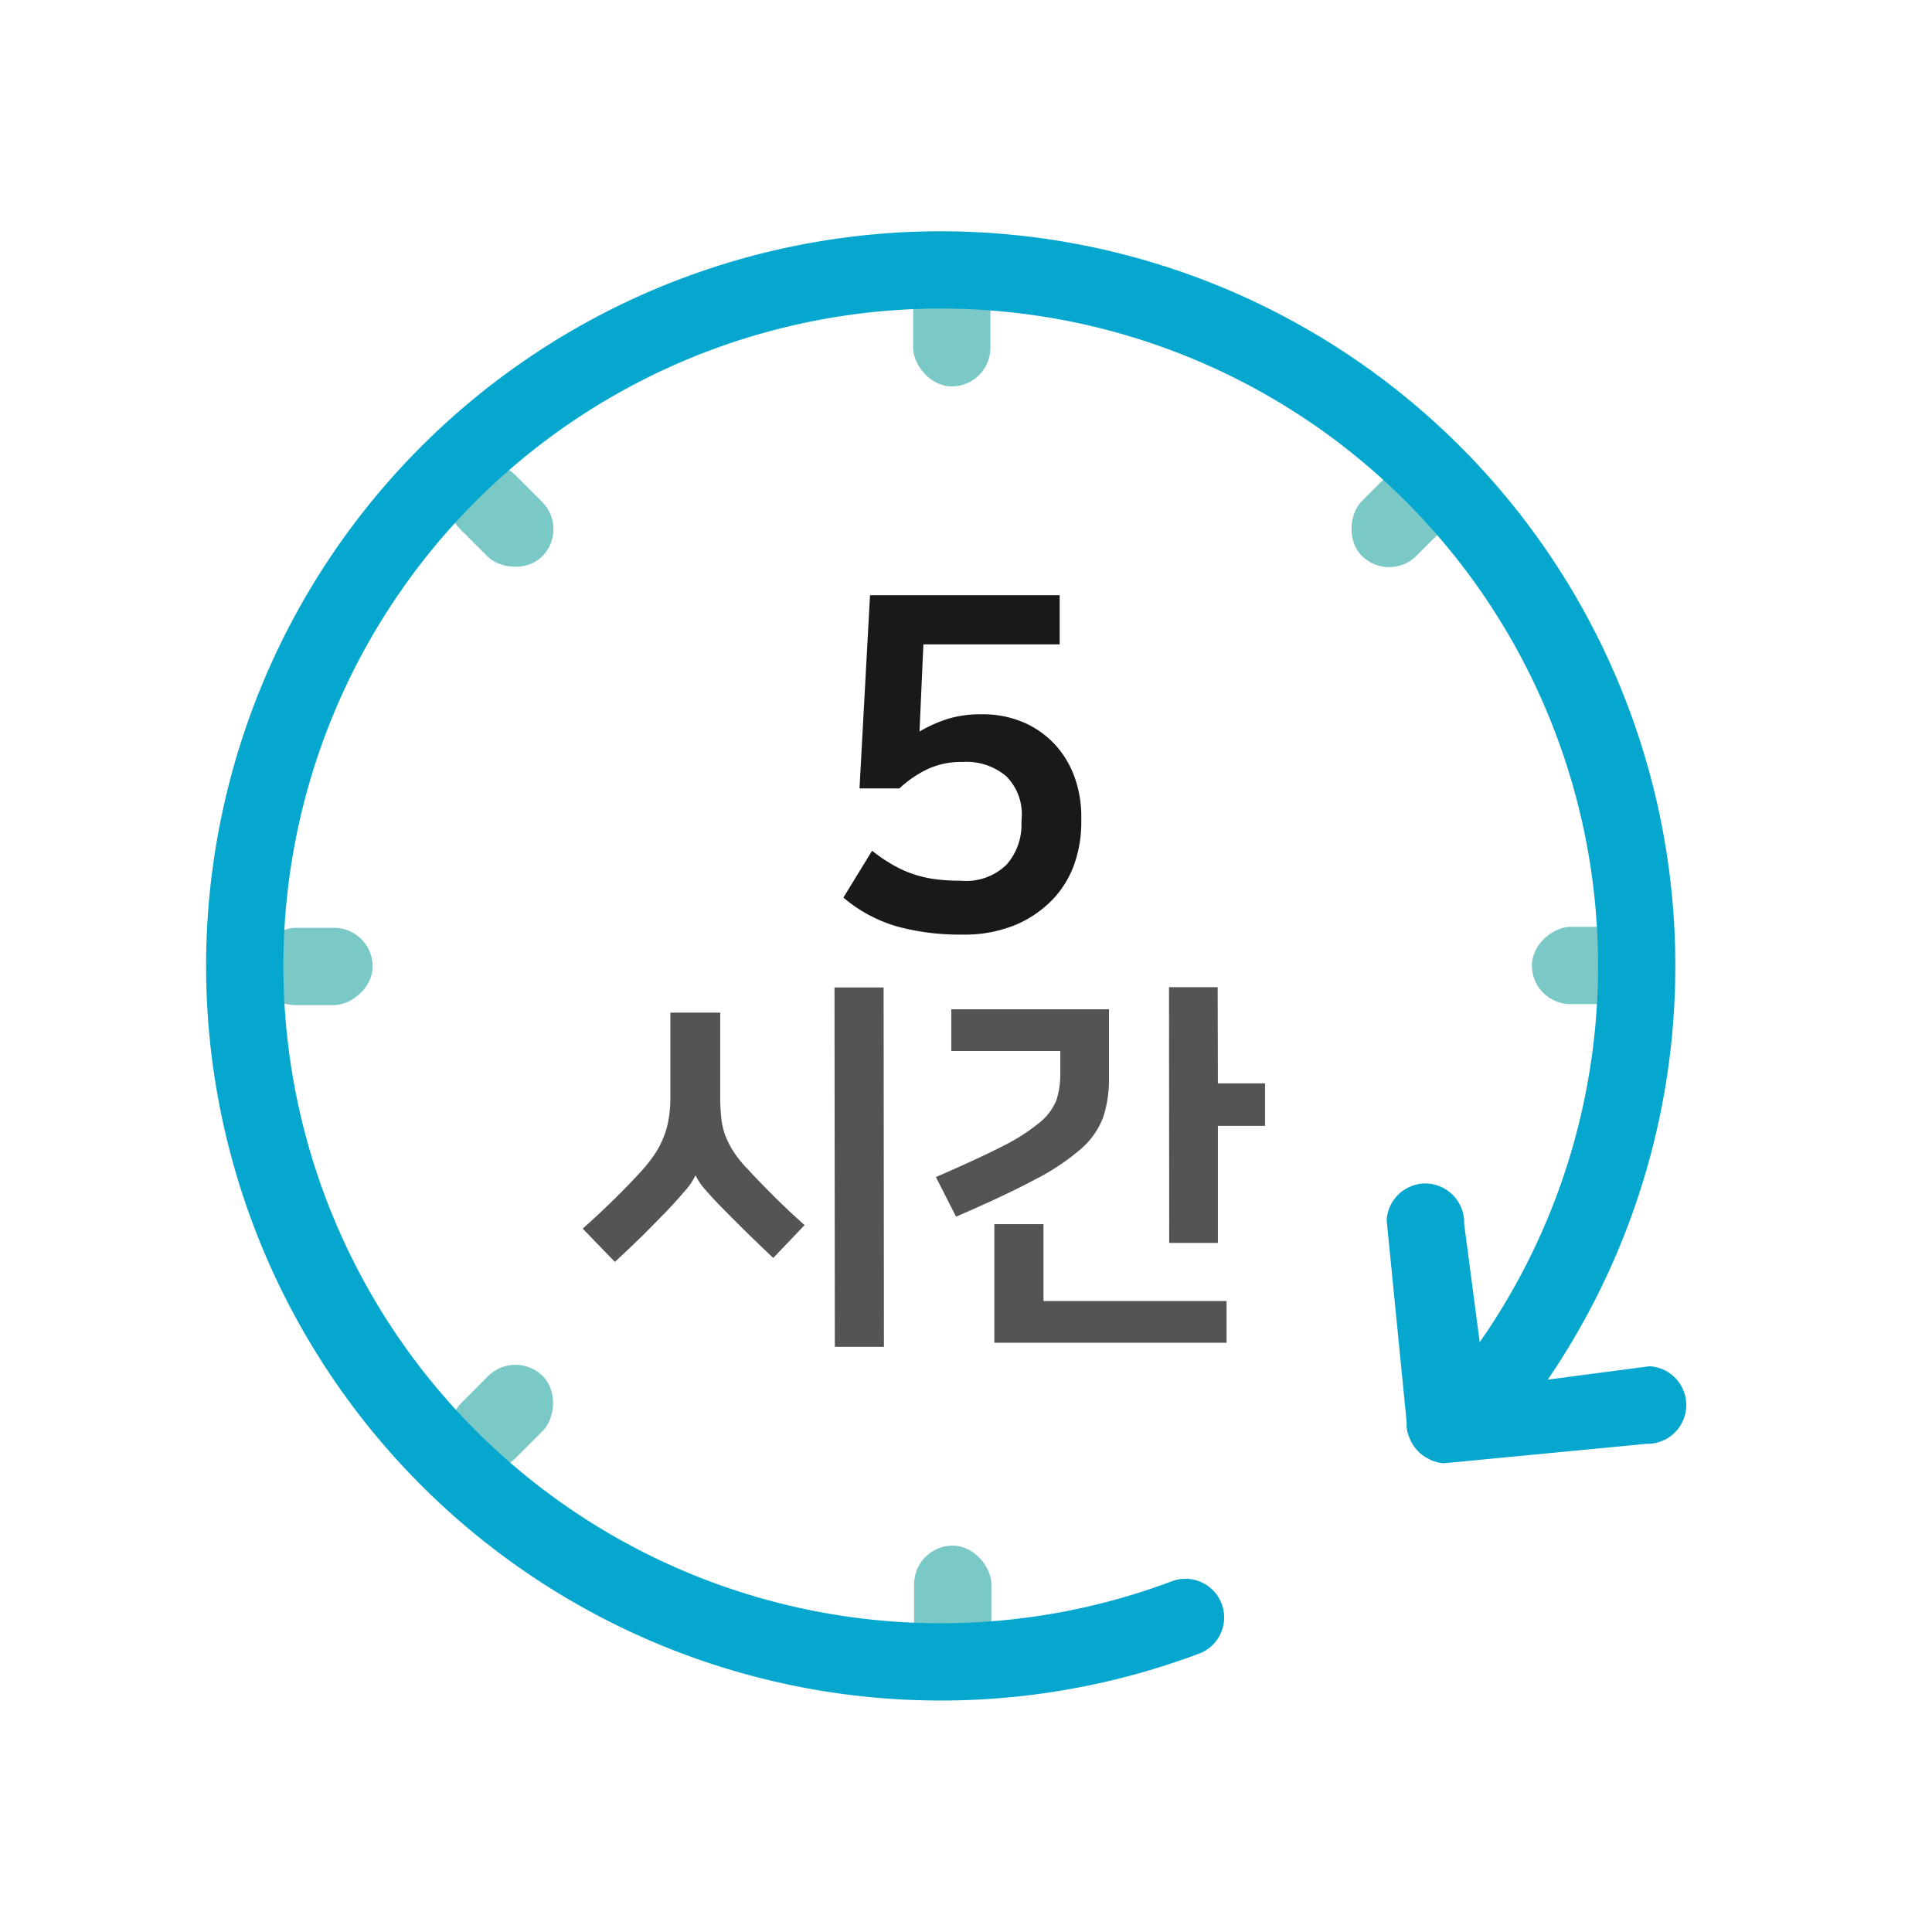<svg xmlns="http://www.w3.org/2000/svg" width="50" height="50" viewBox="0 0 50 50">
  <g id="그룹_1870" data-name="그룹 1870" transform="translate(-342.719 -459.315)">
    <g id="그룹_1869" data-name="그룹 1869" transform="translate(349.075 466.315)">
      <g id="그룹_1865" data-name="그룹 1865" transform="translate(0.288 0)">
        <g id="그룹_1861" data-name="그룹 1861" transform="translate(16.988)">
          <rect id="사각형_2322" data-name="사각형 2322" width="2" height="3" rx="1" fill="#7bc9c6"/>
          <rect id="사각형_2323" data-name="사각형 2323" width="2" height="3" rx="1" transform="translate(0.025 33)" fill="#7bc9c6"/>
        </g>
        <g id="그룹_1862" data-name="그룹 1862" transform="translate(4.557 4.574)">
          <rect id="사각형_2324" data-name="사각형 2324" width="2" height="3" rx="1" transform="translate(0 1.415) rotate(-45.044)" fill="#7bc9c6"/>
        </g>
        <g id="그룹_1863" data-name="그룹 1863" transform="translate(0 16.986)">
          <rect id="사각형_2325" data-name="사각형 2325" width="2" height="3" rx="1" transform="translate(0.002 2.027) rotate(-90.044)" fill="#7bc9c6"/>
          <rect id="사각형_2326" data-name="사각형 2326" width="2" height="3" rx="1" transform="translate(33.002 2.002) rotate(-90.044)" fill="#7bc9c6"/>
        </g>
        <g id="그룹_1864" data-name="그룹 1864" transform="translate(4.575 4.556)">
          <rect id="사각형_2327" data-name="사각형 2327" width="2" height="3" rx="1" transform="matrix(-0.708, -0.707, 0.707, -0.708, 1.415, 26.888)" fill="#7bc9c6"/>
          <rect id="사각형_2328" data-name="사각형 2328" width="2" height="3" rx="1" transform="translate(24.732 3.536) rotate(-135.043)" fill="#7bc9c6"/>
        </g>
      </g>
      <g id="그룹_1866" data-name="그룹 1866">
        <path id="패스_1879" data-name="패스 1879" d="M373.4,501.174a18.012,18.012,0,1,1,7.688-5.557" transform="translate(-349.075 -466.315)" fill="none" stroke="#06a7ce" stroke-linecap="round" stroke-miterlimit="10" stroke-width="2"/>
        <path id="패스_1880" data-name="패스 1880" d="M385.312,496.683l-5.217.5a.862.862,0,0,1-.4-.112,1,1,0,0,1-.5-.547.862.862,0,0,1-.072-.407l-.517-5.219a1.007,1.007,0,0,1,1.051-.954,1.015,1.015,0,0,1,.955,1.051l.557,4.236,4.236-.557a1,1,0,1,1-.1,2.006Z" transform="translate(-349.075 -466.315)" fill="#06a7ce"/>
      </g>
      <g id="그룹_1867" data-name="그룹 1867" transform="translate(15.478 8.397)">
        <path id="패스_1881" data-name="패스 1881" d="M369.161,480.473a1.388,1.388,0,0,0-.4-1.068,1.586,1.586,0,0,0-1.123-.371,2.067,2.067,0,0,0-.953.205,2.851,2.851,0,0,0-.689.48h-1.033l.272-5,4.908,0v1.272l-3.527,0-.1,2.256a3.648,3.648,0,0,1,.685-.313,2.872,2.872,0,0,1,.923-.133,2.662,2.662,0,0,1,1.1.216,2.4,2.4,0,0,1,.811.581,2.5,2.5,0,0,1,.5.846,3.009,3.009,0,0,1,.168.995v.18a3.276,3.276,0,0,1-.172,1.033,2.558,2.558,0,0,1-.553.924,2.878,2.878,0,0,1-.959.667,3.451,3.451,0,0,1-1.4.259,6.189,6.189,0,0,1-1.68-.209,3.762,3.762,0,0,1-1.393-.749l.743-1.212a4.069,4.069,0,0,0,.589.395,3,3,0,0,0,.571.24,3.1,3.1,0,0,0,.569.113,5.684,5.684,0,0,0,.588.029,1.489,1.489,0,0,0,1.171-.426,1.563,1.563,0,0,0,.377-1.075Z" transform="translate(-364.553 -474.712)" fill="#1a1818"/>
      </g>
      <g id="그룹_1868" data-name="그룹 1868" transform="translate(8.727 18.548)">
        <path id="패스_1882" data-name="패스 1882" d="M362.07,489.571c.214.234.449.475.7.725s.51.491.771.725l-.81.85q-.339-.32-.661-.635t-.6-.6c-.194-.194-.357-.368-.491-.525a1.492,1.492,0,0,1-.251-.365h-.019a1.534,1.534,0,0,1-.274.4c-.15.178-.309.353-.475.526q-.281.289-.59.6c-.206.2-.453.439-.739.7l-.831-.86q.849-.759,1.5-1.47a3.949,3.949,0,0,0,.365-.46,2.329,2.329,0,0,0,.233-.451,2.224,2.224,0,0,0,.13-.48,3.417,3.417,0,0,0,.04-.56l0-2.17h1.29l0,2.17a5.143,5.143,0,0,0,.026.54,1.885,1.885,0,0,0,.1.455,2.337,2.337,0,0,0,.217.429A2.837,2.837,0,0,0,362.07,489.571Zm3.525,4.6h-1.271l-.008-9.3h1.271Z" transform="translate(-357.802 -484.863)" fill="#535453"/>
        <path id="패스_1883" data-name="패스 1883" d="M366.94,489.777q1.059-.459,1.7-.785a5.139,5.139,0,0,0,.973-.617,1.43,1.43,0,0,0,.446-.59,2.18,2.18,0,0,0,.1-.71v-.56l-2.82,0v-1.08l4.08,0V487.2a3.149,3.149,0,0,1-.148,1.025,2.028,2.028,0,0,1-.58.826,5.949,5.949,0,0,1-1.205.8q-.772.411-2.024.952Zm2.784,3.208,4.739,0v1.08l-6.01,0,0-3.069h1.271Zm4.514-5.633h1.22v1.1h-1.22l0,3.03h-1.26l-.005-6.619h1.259Z" transform="translate(-357.802 -484.863)" fill="#535453"/>
      </g>
    </g>
    <rect id="사각형_2329" data-name="사각형 2329" width="50" height="50" transform="translate(342.72 459.315)" fill="none"/>
  </g>
</svg>
